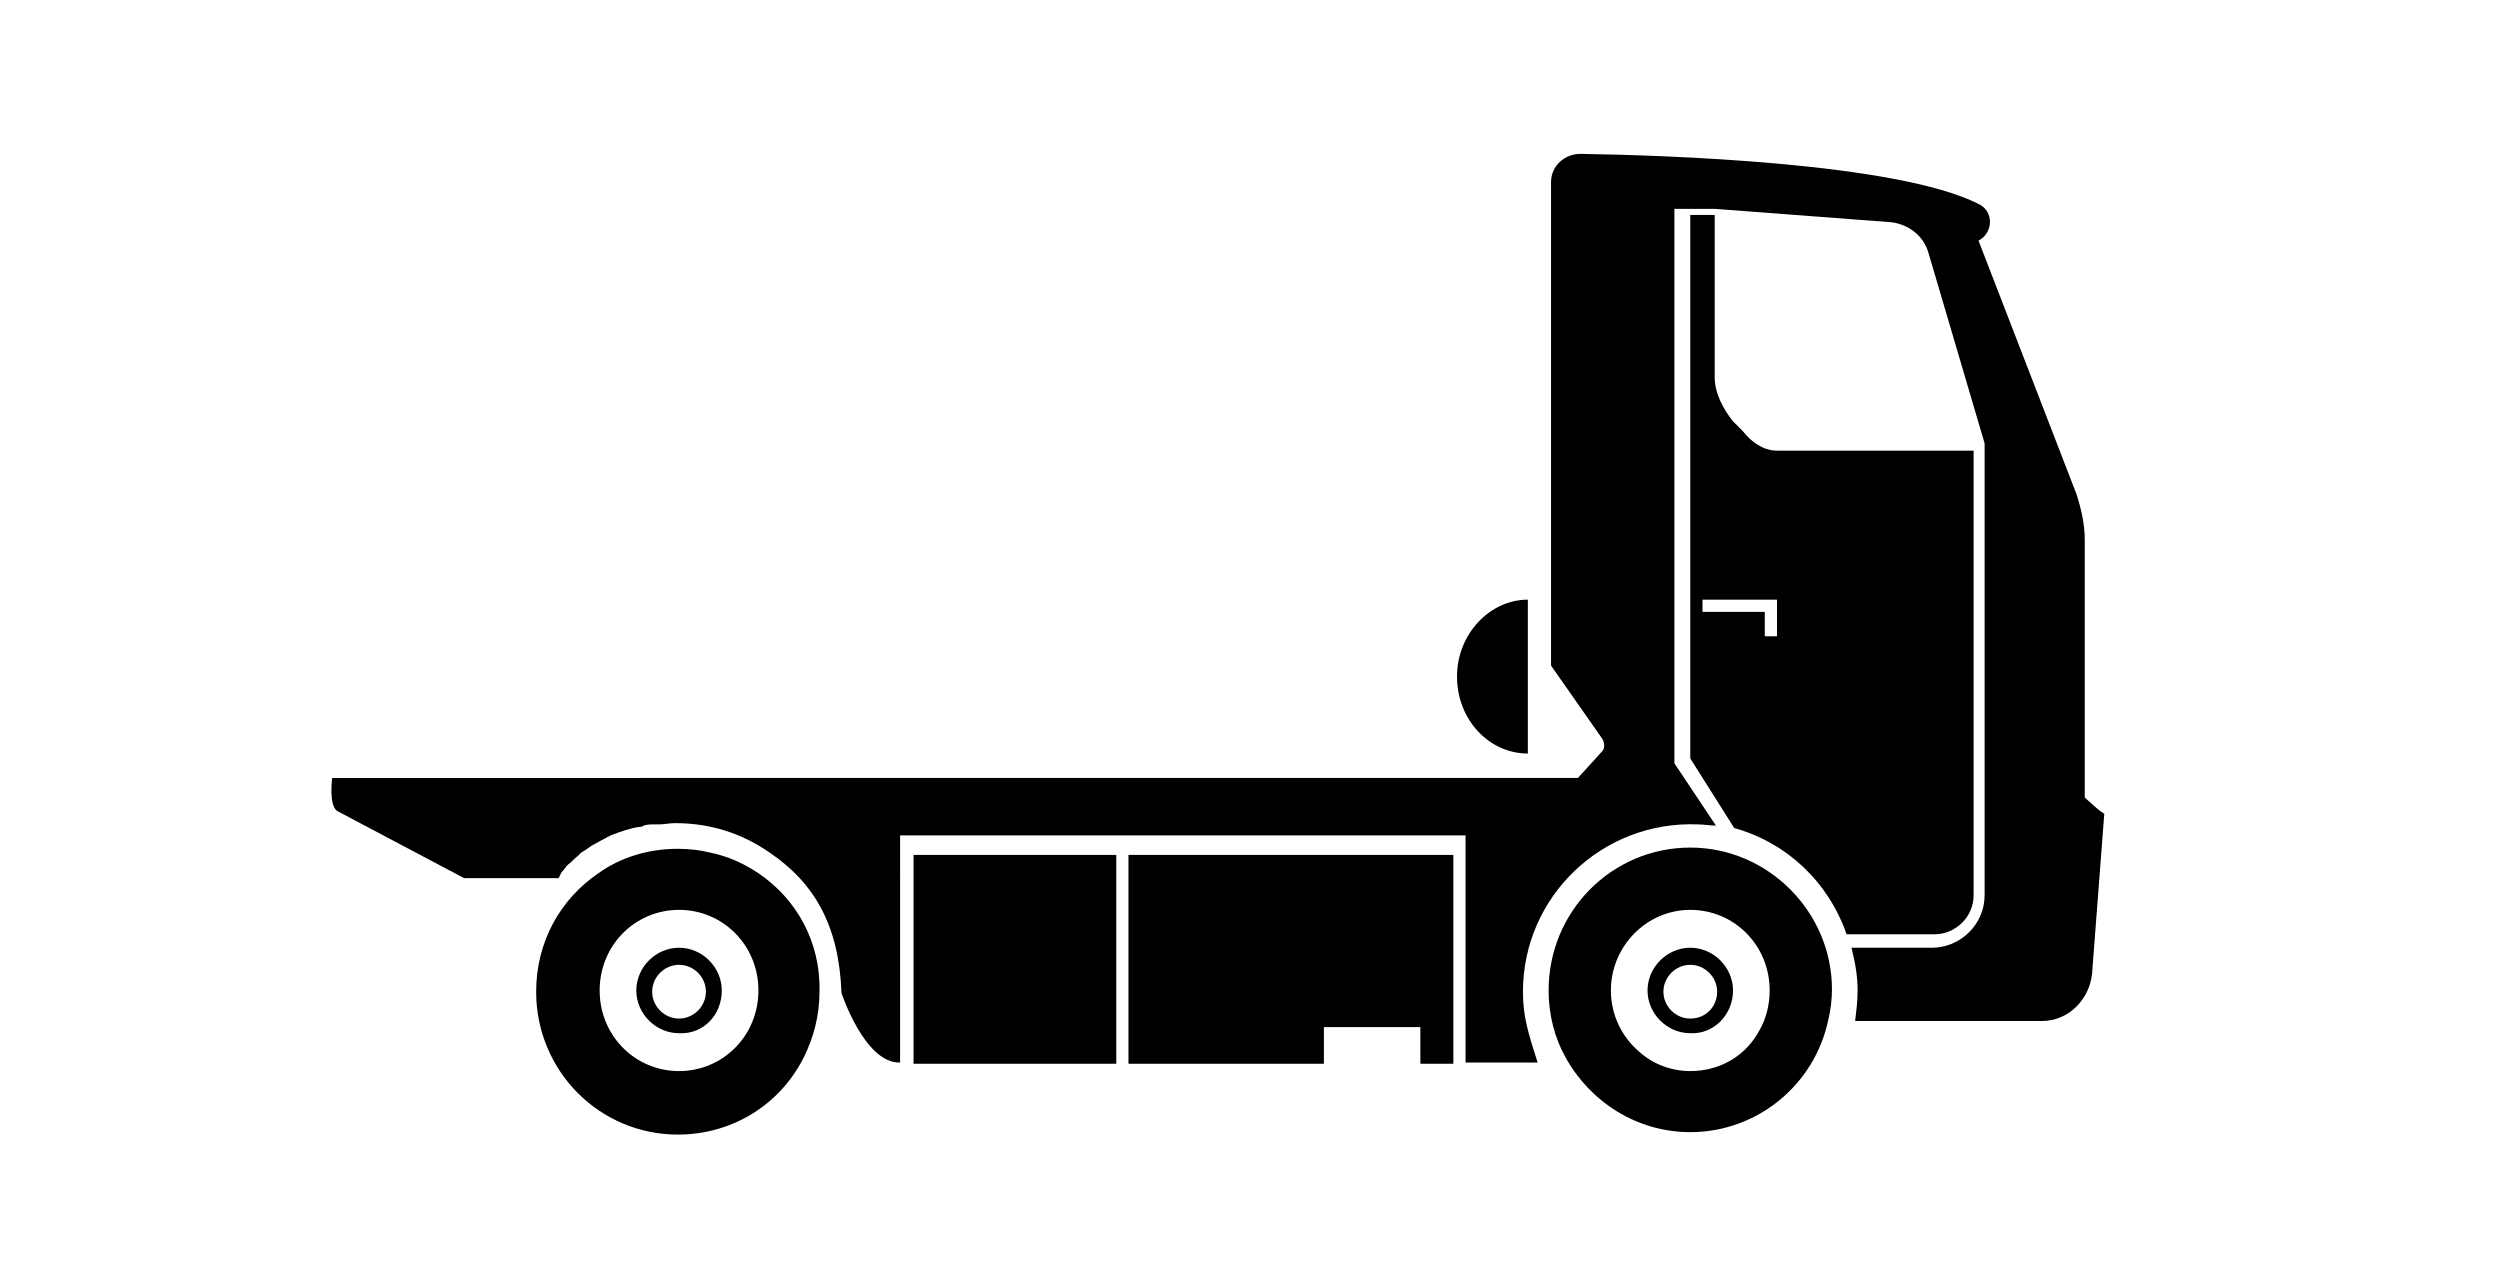<?xml version="1.0" encoding="utf-8"?>
<!-- Generator: Adobe Illustrator 19.0.1, SVG Export Plug-In . SVG Version: 6.00 Build 0)  -->
<svg version="1.1" id="Layer_1" xmlns="http://www.w3.org/2000/svg" xmlns:xlink="http://www.w3.org/1999/xlink" x="0px" y="0px"
	 viewBox="0 0 204.7 105.3" style="enable-background:new 0 0 204.7 105.3;" xml:space="preserve">
<g>
	<g>
		<polygon points="92.4,70 92.4,87.1 108.4,87.1 108.4,84.1 116.3,84.1 116.3,87.1 119,87.1 119,70 		"/>
		<rect x="74.8" y="70" width="16.6" height="17.1"/>
		<g>
			<g>
				<path d="M62.1,71.5c-1.2-0.8-2.5-1.4-4-1.7c-0.8-0.2-1.7-0.3-2.6-0.3c-2.4,0-4.7,0.7-6.5,2c-3.1,2.1-5.1,5.6-5.1,9.7
					c0,6.5,5.2,11.7,11.6,11.7c4.5,0,8.4-2.5,10.3-6.3c0.8-1.6,1.3-3.4,1.3-5.4C67.2,77.1,65.2,73.6,62.1,71.5z M55.6,87.7
					c-3.6,0-6.5-2.9-6.5-6.6s2.9-6.6,6.5-6.6s6.5,2.9,6.5,6.6S59.2,87.7,55.6,87.7z"/>
			</g>
		</g>
		<path d="M138.4,69.4c-6.4,0-11.6,5.2-11.6,11.7c0,2,0.5,3.9,1.4,5.5c2,3.6,5.8,6.1,10.2,6.1c5.5,0,10.2-3.9,11.3-9.2
			c0.2-0.8,0.3-1.7,0.3-2.5C150,74.7,144.8,69.4,138.4,69.4z M138.4,87.7c-1.6,0-3.1-0.6-4.2-1.6c-1.4-1.2-2.3-3-2.3-5
			c0-3.6,2.9-6.6,6.5-6.6c3.6,0,6.5,2.9,6.5,6.6c0,1.2-0.3,2.3-0.8,3.2C143,86.4,140.9,87.7,138.4,87.7z"/>
		<path d="M141.9,81.1c0-1.9-1.6-3.5-3.5-3.5c-1.9,0-3.5,1.6-3.5,3.5s1.6,3.5,3.5,3.5C140.3,84.7,141.9,83.1,141.9,81.1z
			 M138.4,83.4c-1.2,0-2.2-1-2.2-2.2s1-2.2,2.2-2.2c1.2,0,2.2,1,2.2,2.2S139.7,83.4,138.4,83.4z"/>
		<path d="M59.1,81.1c0-1.9-1.6-3.5-3.5-3.5s-3.5,1.6-3.5,3.5s1.6,3.5,3.5,3.5C57.6,84.7,59.1,83.1,59.1,81.1z M55.6,83.4
			c-1.2,0-2.2-1-2.2-2.2s1-2.2,2.2-2.2s2.2,1,2.2,2.2S56.8,83.4,55.6,83.4z"/>
		<g>
			<g>
				<path d="M170.7,65.3V44.2c0-1.3-0.3-2.6-0.7-3.8l-8-20.7c1.2-0.6,1.3-2.4,0-3c-6.7-3.4-25.9-4-32.6-4.1c-1.3,0-2.4,1-2.4,2.3
					v39.6l4.2,6c0.2,0.3,0.2,0.8,0,1l-2,2.2h-7.1H27.2c0,0-0.3,2.2,0.4,2.7L38,71.9h7.7c0.1,0,0.2-0.4,0.3-0.5
					c0.2-0.2,0.3-0.4,0.5-0.6c0.3-0.2,0.5-0.5,0.8-0.7c0.1-0.1,0.2-0.2,0.3-0.3c0.4-0.2,0.7-0.5,1.1-0.7c0.1,0,0.1-0.1,0.2-0.1
					c0.3-0.2,0.6-0.3,0.9-0.5c0.1,0,0.2-0.1,0.2-0.1c0.8-0.3,1.6-0.6,2.4-0.7c0.1,0,0.2,0,0.3-0.1c0.3-0.1,0.6-0.1,0.9-0.1
					c0.1,0,0.3,0,0.4,0c0.4,0,0.8-0.1,1.3-0.1c2.8,0,5.4,0.8,7.7,2.4c3.7,2.5,5.7,6,5.9,11.5c0,0,1.9,5.8,4.8,5.7V68.4H120v18.6h5.9
					c-0.8-2.5-1.2-3.8-1.2-5.8c0-7.8,6.5-14,14.3-13.7c0.5,0,1,0.1,1.5,0.1l-3.4-5.1V17.1h3.3l14.5,1.1c1.4,0.2,2.6,1.1,3,2.5
					l4.6,15.6v37c0,2.4-2,4.3-4.3,4.3h-6.6c0.3,1.2,0.5,2.3,0.5,3.5c0,0.9-0.1,1.6-0.2,2.5h15.3c2.2,0,3.9-1.8,4.1-3.9l1-13.1
					C172.2,66.7,170.7,65.3,170.7,65.3z"/>
			</g>
		</g>
		<g>
			<path d="M145.5,36.9c-1.1,0-2.1-0.7-2.8-1.6l-0.8-0.8c-0.8-1-1.5-2.3-1.5-3.6V17.6l0,0h-2v44.5l3.6,5.7c4.3,1.2,7.7,4.4,9.2,8.7
				h7.2c1.7,0,3.2-1.4,3.2-3.2V36.9H145.5z M145.5,52.1h-1v-2h-5.1v-1h6.1L145.5,52.1z"/>
		</g>
	</g>
	<path d="M119.3,55.4c0,3.5,2.6,6.3,5.8,6.3V49.1C122,49.1,119.3,51.9,119.3,55.4z"/>
</g>
</svg>
